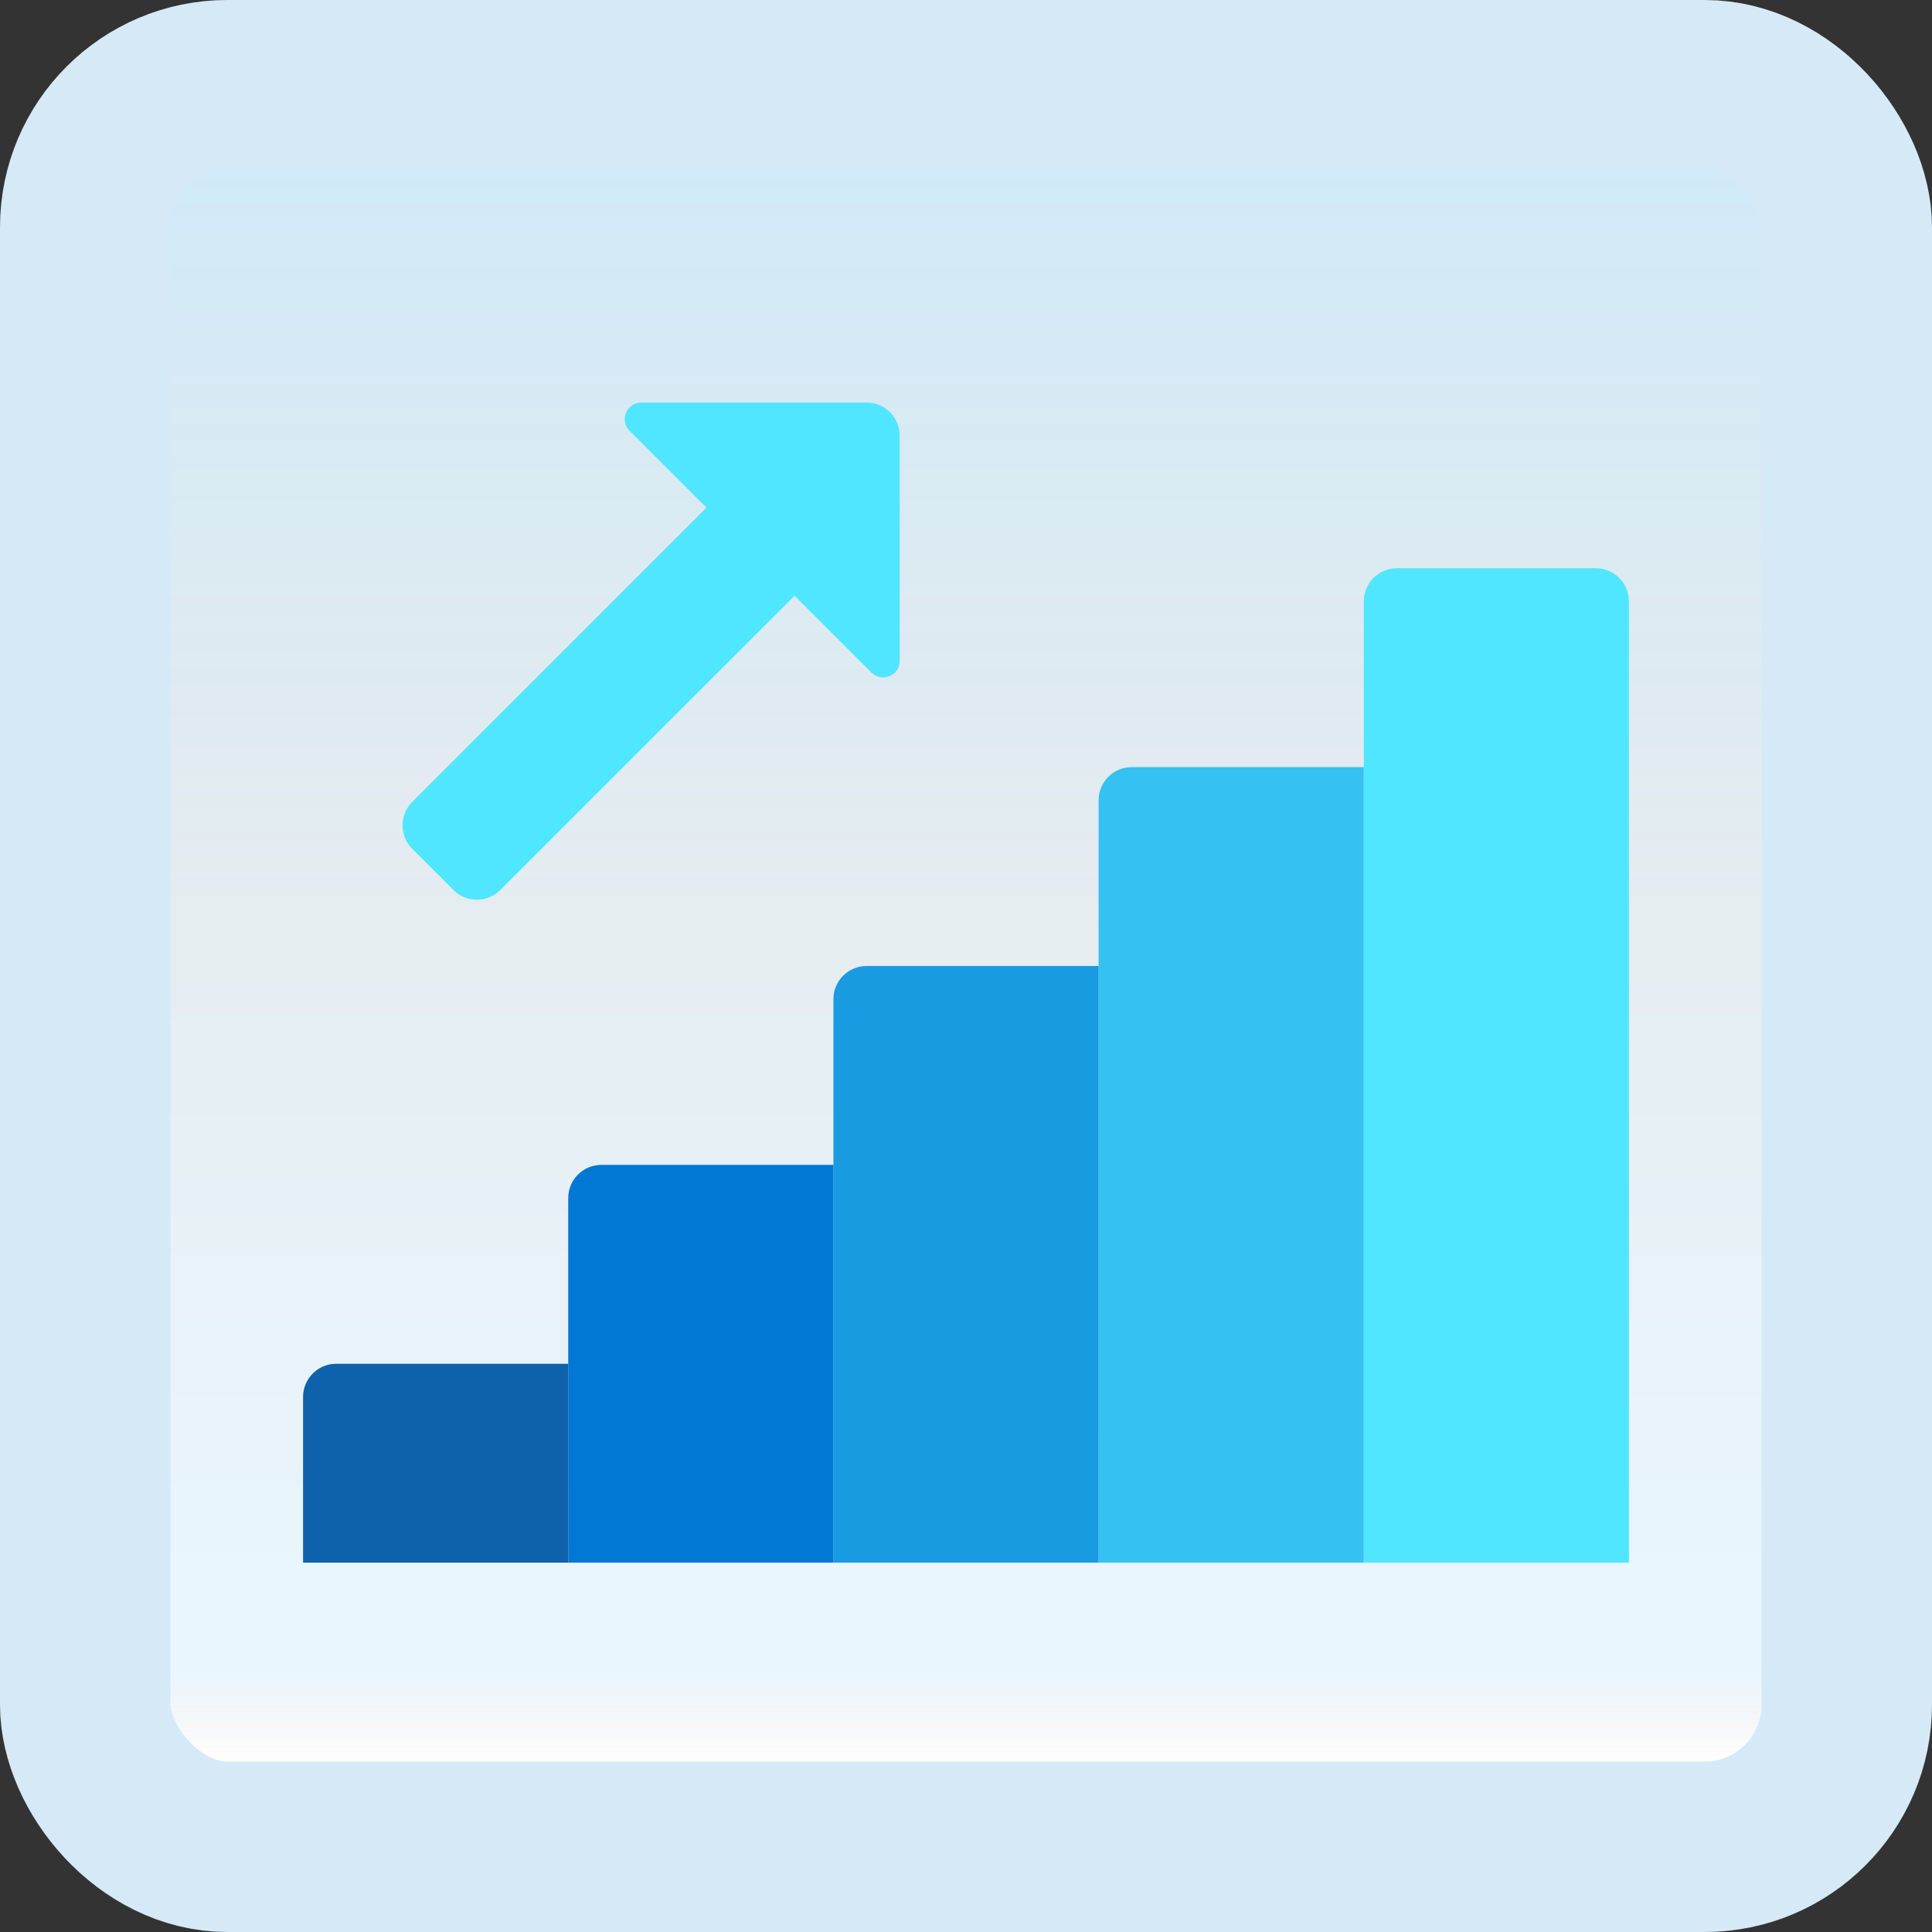 <svg width="170" height="170" viewBox="0 0 170 170" fill="none" xmlns="http://www.w3.org/2000/svg">
<rect x="0" y="0" width="170" height="170" fill="#333333" stroke="none"/>
<g id="account">
<rect x="7.5" y="7.5" width="155" height="155" rx="12.5" fill="white"/>
<rect x="7.5" y="7.5" width="155" height="155" rx="12.5" fill="url(#paint0_linear_1_2525)" fill-opacity="0.2"/>
<path id="Vector" d="M143.333 52.917V137.5H120V52.917C120 51.307 121.307 50 122.917 50H140.417C142.027 50 143.333 51.307 143.333 52.917Z" fill="#50E6FF"/>
<path id="Vector_2" d="M36.271 70.564L66.914 39.922L74.663 47.672L44.021 78.314C42.88 79.454 41.034 79.454 39.897 78.314L36.271 74.689C35.131 73.551 35.131 71.705 36.271 70.564Z" fill="#50E6FF"/>
<path id="Vector_3" d="M120 67.5V137.5H96.667V70.417C96.667 68.807 97.973 67.5 99.583 67.5H120Z" fill="#35C1F1"/>
<path id="Vector_4" d="M96.667 85V137.5H73.333V87.917C73.333 86.307 74.64 85 76.25 85H96.667Z" fill="#199BE2"/>
<path id="Vector_5" d="M73.333 102.5V137.5H50V105.417C50 103.807 51.307 102.5 52.917 102.5H73.333Z" fill="#0078D4"/>
<path id="Vector_6" d="M50 120V137.5H26.667V122.917C26.667 121.307 27.973 120 29.583 120H50Z" fill="#0D62AB"/>
<path id="Vector_7" d="M79.167 58.148V38.335C79.167 36.725 77.86 35.418 76.25 35.418H56.437C55.139 35.418 54.486 36.99 55.405 37.909L76.676 59.18C77.595 60.096 79.167 59.446 79.167 58.148Z" fill="#50E6FF"/>
<rect x="7.5" y="7.5" width="155" height="155" rx="12.5" stroke="#D5EAF6" stroke-width="15"/>
</g>
<defs>
<linearGradient id="paint0_linear_1_2525" x1="85" y1="15" x2="85" y2="155" gradientUnits="userSpaceOnUse">
<stop stop-color="#199AE0"/>
<stop offset="0.472" stop-color="#0D5176" stop-opacity="0.528"/>
<stop offset="0.941" stop-color="#12A6F7" stop-opacity="0.465"/>
<stop offset="1" stop-opacity="0"/>
</linearGradient>
</defs>
</svg>
